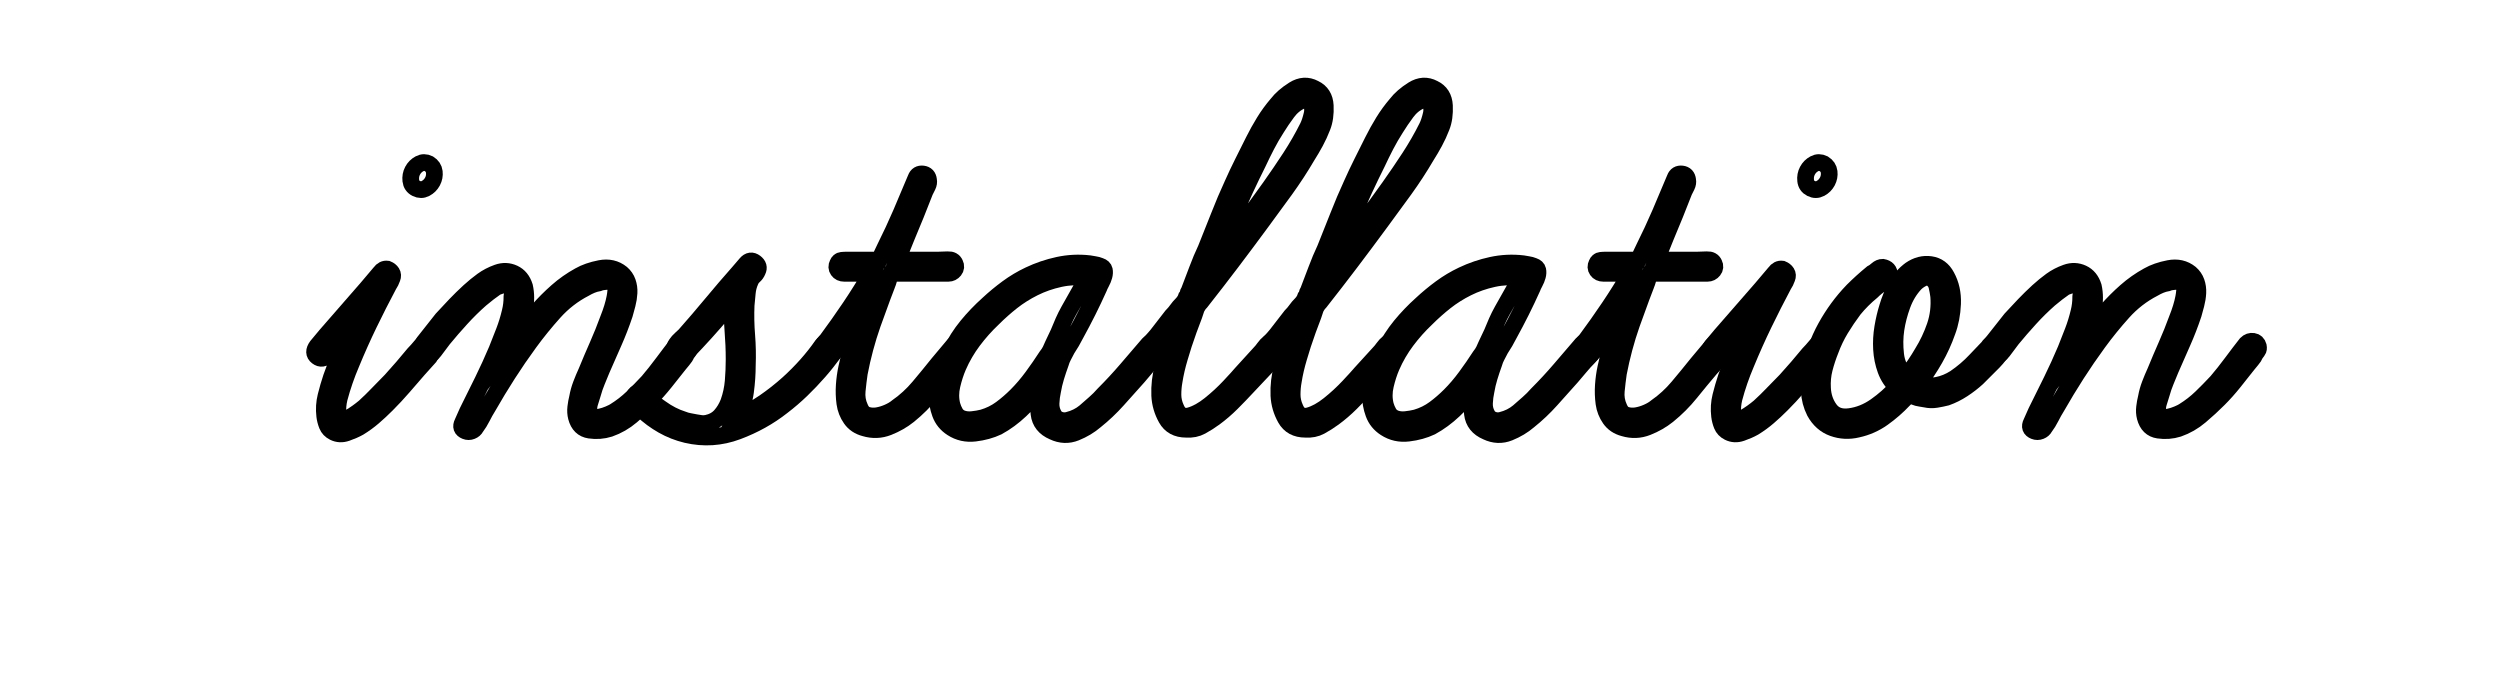 <?xml version="1.0" encoding="utf-8"?>
<!-- Generator: Adobe Illustrator 16.0.0, SVG Export Plug-In . SVG Version: 6.00 Build 0)  -->
<!DOCTYPE svg PUBLIC "-//W3C//DTD SVG 1.1//EN" "http://www.w3.org/Graphics/SVG/1.1/DTD/svg11.dtd">
<svg version="1.1" id="Layer_1" xmlns="http://www.w3.org/2000/svg" xmlns:xlink="http://www.w3.org/1999/xlink" x="0px" y="0px"
	 width="299px" height="82px" viewBox="0 0 299 82" enable-background="new 0 0 299 82" xml:space="preserve">
<g>
	<path fill="none" stroke="#000000" stroke-width="2" stroke-miterlimit="10" d="M51.51,41.184c0.288,0.241,0.372,0.493,0.252,0.756
		c-0.121,0.265-0.252,0.517-0.396,0.756l-1.296,1.44c-0.624,0.72-1.249,1.44-1.872,2.16c-0.624,0.72-1.272,1.417-1.944,2.088
		c-0.529,0.529-1.056,1.021-1.584,1.476c-0.529,0.457-1.104,0.876-1.728,1.26c-0.432,0.241-0.925,0.457-1.476,0.648
		c-0.552,0.192-1.068,0.168-1.548-0.072c-0.385-0.191-0.648-0.468-0.792-0.828c-0.144-0.36-0.241-0.731-0.288-1.116
		c-0.097-0.815-0.048-1.607,0.144-2.376c0.191-0.767,0.407-1.512,0.648-2.232c0.384-1.104,0.803-2.184,1.26-3.24
		c0.456-1.055,0.947-2.135,1.476-3.24l-3.24,3.816c-0.385,0.432-0.781,0.493-1.188,0.18c-0.408-0.312-0.421-0.731-0.036-1.26
		l1.08-1.296l4.896-5.616l1.584-1.872c0.24-0.335,0.528-0.479,0.864-0.432c0.239,0.097,0.419,0.241,0.54,0.432
		c0.119,0.192,0.131,0.408,0.036,0.648c-0.048,0.144-0.108,0.288-0.18,0.432c-0.072,0.144-0.157,0.288-0.252,0.432
		c-0.817,1.537-1.597,3.072-2.34,4.608c-0.745,1.537-1.452,3.121-2.124,4.752c-0.288,0.673-0.552,1.357-0.792,2.052
		c-0.241,0.696-0.457,1.404-0.648,2.124c-0.144,0.625-0.192,1.2-0.144,1.728c0,0.097,0.011,0.264,0.036,0.504
		c0.023,0.241,0.108,0.36,0.252,0.36c0.191,0.048,0.396,0.025,0.612-0.072c0.216-0.096,0.396-0.191,0.54-0.288
		c0.576-0.335,1.152-0.744,1.728-1.224c0.576-0.527,1.116-1.055,1.62-1.584c0.504-0.527,1.019-1.055,1.548-1.584
		c0.96-1.055,1.872-2.111,2.736-3.168c0.239-0.24,0.54-0.576,0.9-1.008C50.754,40.896,51.125,40.849,51.51,41.184z M49.782,22.536
		c-0.384-0.191-0.601-0.504-0.648-0.936c-0.048-0.432,0.024-0.828,0.216-1.188c0.191-0.36,0.468-0.636,0.828-0.828
		c0.36-0.191,0.731-0.191,1.116,0c0.384,0.241,0.6,0.565,0.648,0.972c0.047,0.408-0.025,0.792-0.216,1.152
		c-0.192,0.36-0.468,0.637-0.828,0.828C50.539,22.729,50.166,22.729,49.782,22.536z"/>
	<path fill="none" stroke="#000000" stroke-width="2" stroke-miterlimit="10" d="M81.03,41.112c0.24-0.239,0.515-0.335,0.828-0.288
		c0.312,0.048,0.515,0.241,0.612,0.576c0.047,0.241,0.023,0.421-0.072,0.54c-0.097,0.121-0.192,0.252-0.288,0.396
		c-0.097,0.241-0.241,0.468-0.432,0.684c-0.192,0.216-0.36,0.421-0.504,0.612c-0.529,0.673-1.08,1.368-1.656,2.088
		c-0.576,0.72-1.177,1.393-1.8,2.016c-0.673,0.673-1.404,1.345-2.196,2.016c-0.792,0.673-1.668,1.177-2.628,1.512
		c-0.768,0.241-1.56,0.3-2.376,0.18c-0.816-0.119-1.344-0.635-1.584-1.548c-0.097-0.384-0.12-0.78-0.072-1.188
		c0.047-0.407,0.119-0.803,0.216-1.188c0.096-0.528,0.24-1.044,0.432-1.548c0.191-0.504,0.407-1.02,0.648-1.548
		c0.432-1.055,0.875-2.099,1.332-3.132c0.456-1.032,0.875-2.076,1.26-3.132c0.383-0.96,0.648-1.824,0.792-2.592
		c0.047-0.239,0.083-0.504,0.108-0.792c0.023-0.288-0.061-0.551-0.252-0.792c-0.241-0.24-0.54-0.348-0.9-0.324
		c-0.36,0.024-0.66,0.084-0.9,0.18c-0.288,0.048-0.576,0.133-0.864,0.252c-0.288,0.121-0.553,0.252-0.792,0.396
		c-1.393,0.72-2.617,1.668-3.672,2.844c-1.056,1.177-2.041,2.388-2.952,3.636c-0.913,1.249-1.776,2.509-2.592,3.78
		c-0.816,1.272-1.608,2.581-2.376,3.924c-0.241,0.385-0.468,0.792-0.684,1.224c-0.216,0.432-0.468,0.84-0.756,1.224
		c-0.097,0.192-0.264,0.336-0.504,0.432c-0.241,0.097-0.48,0.097-0.72,0c-0.48-0.191-0.601-0.527-0.36-1.008l0.576-1.296
		c0.623-1.248,1.235-2.484,1.836-3.708c0.6-1.224,1.163-2.459,1.692-3.708c0.288-0.72,0.576-1.451,0.864-2.196
		c0.288-0.744,0.527-1.523,0.72-2.34c0.144-0.576,0.216-1.175,0.216-1.8c0.047-0.24,0.047-0.492,0-0.756
		c-0.049-0.264-0.192-0.468-0.432-0.612c-0.241-0.096-0.48-0.108-0.72-0.036c-0.241,0.072-0.48,0.157-0.72,0.252
		c-0.625,0.432-1.249,0.912-1.872,1.44c-0.817,0.72-1.597,1.488-2.34,2.304c-0.745,0.817-1.453,1.632-2.124,2.448l-1.08,1.44
		c-0.144,0.192-0.3,0.349-0.468,0.468c-0.168,0.121-0.372,0.133-0.612,0.036c-0.241-0.096-0.408-0.252-0.504-0.468
		c-0.097-0.216-0.072-0.42,0.072-0.612c0.047-0.096,0.096-0.18,0.144-0.252c0.047-0.072,0.096-0.155,0.144-0.252l2.16-2.736
		c0.527-0.576,1.055-1.14,1.584-1.692c0.527-0.551,1.08-1.091,1.656-1.62c0.528-0.479,1.055-0.912,1.584-1.296
		c0.528-0.383,1.127-0.695,1.8-0.936c0.671-0.24,1.319-0.216,1.944,0.072c0.623,0.288,1.055,0.817,1.296,1.584
		c0.096,0.432,0.144,0.876,0.144,1.332c0,0.457-0.048,0.9-0.144,1.332c-0.097,0.576-0.229,1.152-0.396,1.728
		c-0.168,0.576-0.372,1.152-0.612,1.728c0.864-1.152,1.728-2.232,2.592-3.24c0.72-0.815,1.487-1.584,2.304-2.304
		c0.815-0.72,1.703-1.343,2.664-1.872c0.671-0.384,1.5-0.672,2.484-0.864c0.983-0.191,1.836,0,2.556,0.576
		c0.335,0.288,0.576,0.637,0.72,1.044c0.144,0.408,0.204,0.84,0.18,1.296c-0.025,0.457-0.097,0.913-0.216,1.368
		c-0.12,0.457-0.228,0.853-0.324,1.188c-0.385,1.152-0.817,2.268-1.296,3.348c-0.48,1.08-0.961,2.172-1.44,3.276
		c-0.192,0.48-0.385,0.948-0.576,1.404c-0.192,0.457-0.36,0.949-0.504,1.476c-0.097,0.336-0.205,0.684-0.324,1.044
		c-0.12,0.36-0.156,0.732-0.108,1.116c0.047,0.385,0.204,0.601,0.468,0.648c0.264,0.048,0.564,0.036,0.9-0.036
		c0.335-0.072,0.671-0.18,1.008-0.324c0.335-0.144,0.576-0.263,0.72-0.36c0.767-0.479,1.463-1.019,2.088-1.62
		c0.623-0.6,1.248-1.235,1.872-1.908c0.576-0.671,1.175-1.428,1.8-2.268C79.925,42.541,80.501,41.785,81.03,41.112z"/>
	<path fill="none" stroke="#000000" stroke-width="2" stroke-miterlimit="10" d="M98.31,41.328c0.335-0.432,0.72-0.492,1.152-0.18
		c0.432,0.313,0.504,0.684,0.216,1.116c-0.288,0.385-0.565,0.745-0.828,1.08c-0.264,0.336-0.565,0.696-0.9,1.08
		c-0.673,0.769-1.368,1.501-2.088,2.196c-0.72,0.696-1.489,1.356-2.304,1.98c-1.584,1.249-3.373,2.244-5.364,2.988
		c-1.992,0.745-4.021,0.876-6.084,0.396c-1.008-0.24-1.956-0.612-2.844-1.116c-0.889-0.504-1.717-1.116-2.484-1.836
		c-0.191-0.144-0.396-0.324-0.612-0.54c-0.216-0.216-0.348-0.443-0.396-0.684c0-0.24,0.061-0.443,0.18-0.612
		c0.121-0.167,0.3-0.252,0.54-0.252c0.288-0.047,0.529,0.036,0.72,0.252c0.191,0.216,0.384,0.421,0.576,0.612
		c0.384,0.385,0.792,0.72,1.224,1.008c0.864,0.625,1.751,1.08,2.664,1.368c0.239,0.097,0.492,0.168,0.756,0.216
		c0.263,0.048,0.515,0.097,0.756,0.144c0.24,0.048,0.468,0.084,0.684,0.108c0.216,0.025,0.443,0.013,0.684-0.036
		c0.671-0.144,1.211-0.443,1.62-0.9c0.407-0.456,0.731-0.996,0.972-1.62c0.288-0.816,0.468-1.656,0.54-2.52
		c0.072-0.864,0.108-1.728,0.108-2.592c0-1.152-0.048-2.315-0.144-3.492c-0.097-1.176-0.097-2.364,0-3.564
		c-1.44,1.776-2.905,3.456-4.392,5.04l-1.296,1.368c-0.097,0.144-0.252,0.229-0.468,0.252c-0.216,0.025-0.396-0.036-0.54-0.18
		c-0.241-0.191-0.349-0.396-0.324-0.612c0.023-0.216,0.108-0.432,0.252-0.648s0.312-0.407,0.504-0.576
		c0.191-0.167,0.36-0.324,0.504-0.468c1.104-1.248,2.184-2.508,3.24-3.78c1.055-1.271,2.135-2.531,3.24-3.78l0.864-1.008
		c0.335-0.384,0.695-0.432,1.08-0.144c0.384,0.288,0.479,0.625,0.288,1.008c-0.097,0.241-0.241,0.444-0.432,0.612
		c-0.192,0.168-0.336,0.372-0.432,0.612c-0.192,0.432-0.313,0.889-0.36,1.368c-0.049,0.48-0.097,0.984-0.144,1.512
		c-0.048,1.201-0.025,2.401,0.072,3.6c0.096,1.2,0.119,2.401,0.072,3.6c0,1.008-0.072,2.052-0.216,3.132s-0.48,2.077-1.008,2.988
		c1.152-0.432,2.232-0.996,3.24-1.692c1.008-0.695,1.968-1.451,2.88-2.268C95.862,44.424,97.206,42.912,98.31,41.328z"/>
	<path fill="none" stroke="#000000" stroke-width="2" stroke-miterlimit="10" d="M114.833,41.004
		c0.312,0.072,0.516,0.252,0.612,0.54c0.096,0.241,0,0.552-0.288,0.936c-0.241,0.241-0.468,0.504-0.684,0.792
		s-0.444,0.552-0.684,0.792c-0.816,0.961-1.62,1.933-2.412,2.916c-0.792,0.984-1.692,1.884-2.7,2.7
		c-0.72,0.576-1.537,1.044-2.448,1.404c-0.912,0.36-1.848,0.396-2.808,0.108c-0.72-0.191-1.272-0.563-1.656-1.116
		c-0.385-0.551-0.625-1.164-0.72-1.836c-0.097-0.72-0.121-1.44-0.072-2.16c0.047-0.72,0.144-1.416,0.288-2.088
		c0.24-1.104,0.504-2.184,0.792-3.24c0.288-1.055,0.623-2.112,1.008-3.168c-0.48,0.673-0.96,1.357-1.44,2.052
		c-0.48,0.696-0.984,1.38-1.512,2.052c-0.192,0.241-0.421,0.493-0.684,0.756c-0.265,0.265-0.565,0.252-0.9-0.036
		c-0.385-0.24-0.48-0.528-0.288-0.864c0.191-0.335,0.407-0.623,0.648-0.864c0.959-1.296,1.883-2.604,2.772-3.924
		c0.888-1.319,1.739-2.675,2.556-4.068h-3.24c-0.336,0-0.588-0.119-0.756-0.36c-0.169-0.24-0.18-0.504-0.036-0.792
		c0.096-0.24,0.252-0.372,0.468-0.396c0.216-0.024,0.443-0.036,0.684-0.036h3.816l0.72-1.512c0.672-1.343,1.307-2.711,1.908-4.104
		c0.6-1.392,1.188-2.783,1.764-4.176c0.144-0.384,0.42-0.551,0.828-0.504c0.407,0.048,0.636,0.288,0.684,0.72
		c0.047,0.241,0.011,0.48-0.108,0.72c-0.121,0.241-0.229,0.457-0.324,0.648l-1.08,2.736c-0.385,0.913-0.756,1.812-1.116,2.7
		c-0.36,0.889-0.732,1.812-1.116,2.772h4.968c0.288,0,0.648-0.011,1.08-0.036c0.432-0.023,0.72,0.133,0.864,0.468
		c0.144,0.288,0.119,0.552-0.072,0.792c-0.192,0.241-0.432,0.36-0.72,0.36h-6.768c-0.097,0-0.205,0.205-0.324,0.612
		c-0.121,0.409-0.205,0.661-0.252,0.756l-0.576,1.512l-1.152,3.168c-0.336,0.961-0.637,1.933-0.9,2.916
		c-0.264,0.984-0.493,1.98-0.684,2.988c-0.097,0.673-0.18,1.368-0.252,2.088c-0.072,0.72,0.036,1.393,0.324,2.016
		c0.191,0.48,0.479,0.781,0.864,0.9c0.384,0.12,0.792,0.144,1.224,0.072c0.432-0.072,0.864-0.204,1.296-0.396
		c0.432-0.191,0.792-0.407,1.08-0.648c0.96-0.671,1.824-1.463,2.592-2.376c0.767-0.911,1.536-1.847,2.304-2.808l1.872-2.232
		C114.269,41.017,114.521,40.932,114.833,41.004z"/>
	<path fill="none" stroke="#000000" stroke-width="2" stroke-miterlimit="10" d="M137.333,41.184
		c0.288-0.288,0.612-0.335,0.972-0.144c0.36,0.192,0.492,0.48,0.396,0.864c-0.048,0.192-0.12,0.349-0.216,0.468
		c-0.097,0.12-0.192,0.229-0.288,0.324c-0.385,0.385-0.745,0.781-1.08,1.188c-0.336,0.409-0.673,0.805-1.008,1.188
		c-0.817,0.913-1.632,1.825-2.448,2.736c-0.817,0.912-1.704,1.752-2.664,2.52c-0.672,0.576-1.452,1.044-2.34,1.404
		c-0.889,0.36-1.789,0.324-2.7-0.108c-1.008-0.432-1.573-1.14-1.692-2.124c-0.12-0.983-0.108-1.955,0.036-2.916
		c-0.673,0.864-1.429,1.692-2.268,2.484c-0.84,0.792-1.74,1.453-2.7,1.98c-0.816,0.385-1.728,0.637-2.736,0.756
		c-1.008,0.12-1.92-0.083-2.736-0.612c-0.673-0.432-1.141-1.008-1.404-1.728c-0.264-0.72-0.396-1.463-0.396-2.232
		c0.047-0.911,0.228-1.8,0.54-2.664c0.312-0.864,0.684-1.703,1.116-2.52c0.527-1.104,1.176-2.124,1.944-3.06
		c0.768-0.936,1.608-1.811,2.52-2.628c0.72-0.671,1.487-1.307,2.304-1.908c0.815-0.6,1.68-1.116,2.592-1.548
		c1.104-0.527,2.268-0.923,3.492-1.188c1.224-0.263,2.459-0.324,3.708-0.18c0.24,0.048,0.456,0.084,0.648,0.108
		c0.191,0.025,0.407,0.084,0.648,0.18c0.288,0.097,0.456,0.252,0.504,0.468c0.047,0.216,0.036,0.457-0.036,0.72
		c-0.072,0.264-0.18,0.528-0.324,0.792c-0.144,0.264-0.241,0.468-0.288,0.612c-0.432,0.961-0.876,1.897-1.332,2.808
		c-0.457,0.912-0.948,1.848-1.476,2.808c-0.144,0.288-0.3,0.576-0.468,0.864c-0.169,0.288-0.349,0.576-0.54,0.864
		c-0.144,0.288-0.288,0.565-0.432,0.828c-0.144,0.265-0.264,0.565-0.36,0.9c-0.192,0.529-0.373,1.069-0.54,1.62
		c-0.169,0.552-0.3,1.116-0.396,1.692c-0.097,0.432-0.156,0.9-0.18,1.404c-0.024,0.504,0.083,0.972,0.324,1.404
		c0.144,0.288,0.384,0.493,0.72,0.612c0.335,0.12,0.672,0.132,1.008,0.036c0.383-0.096,0.744-0.227,1.08-0.396
		c0.335-0.167,0.648-0.371,0.936-0.612c0.383-0.335,0.767-0.672,1.152-1.008c0.384-0.335,0.744-0.695,1.08-1.08
		c0.959-0.96,1.872-1.944,2.736-2.952C135.605,43.2,136.469,42.192,137.333,41.184z M117.533,49.968
		c0.815-0.239,1.548-0.6,2.196-1.08c0.648-0.479,1.26-1.008,1.836-1.584c0.671-0.672,1.307-1.416,1.908-2.232
		c0.6-0.815,1.164-1.631,1.692-2.448c0.191-0.24,0.348-0.479,0.468-0.72c0.119-0.239,0.227-0.479,0.324-0.72l0.648-1.368
		c0.191-0.479,0.383-0.936,0.576-1.368c0.191-0.432,0.407-0.864,0.648-1.296c0.384-0.671,0.756-1.332,1.116-1.98
		s0.731-1.307,1.116-1.98c-1.104-0.144-2.208-0.096-3.312,0.144c-1.104,0.241-2.136,0.601-3.096,1.08
		c-0.961,0.48-1.836,1.033-2.628,1.656c-0.792,0.625-1.548,1.296-2.268,2.016c-0.864,0.817-1.656,1.705-2.376,2.664
		c-0.72,0.961-1.321,1.992-1.8,3.096c-0.288,0.672-0.529,1.416-0.72,2.232c-0.192,0.817-0.192,1.609,0,2.376
		c0.096,0.336,0.227,0.648,0.396,0.936c0.167,0.288,0.419,0.504,0.756,0.648c0.384,0.144,0.803,0.192,1.26,0.144
		C116.729,50.137,117.148,50.065,117.533,49.968z"/>
	<path fill="none" stroke="#000000" stroke-width="2" stroke-miterlimit="10" d="M157.205,10.584
		c0.815,0.385,1.248,1.069,1.296,2.052c0.047,0.984-0.072,1.836-0.36,2.556c-0.241,0.625-0.516,1.224-0.828,1.8
		c-0.313,0.576-0.637,1.128-0.972,1.656c-0.817,1.393-1.692,2.736-2.628,4.032c-0.936,1.296-1.884,2.592-2.844,3.888
		c-1.2,1.632-2.4,3.24-3.6,4.824c-1.201,1.584-2.424,3.168-3.672,4.752c-0.192,0.192-0.36,0.432-0.504,0.72l-0.288,0.864
		l-0.648,1.728c-0.432,1.2-0.792,2.304-1.08,3.312c-0.288,0.96-0.504,1.896-0.648,2.808c-0.097,0.529-0.144,1.068-0.144,1.62
		c0,0.553,0.12,1.093,0.36,1.62c0.335,0.817,0.888,1.116,1.656,0.9c0.768-0.216,1.572-0.659,2.412-1.332
		c0.839-0.671,1.62-1.392,2.34-2.16c0.72-0.768,1.199-1.296,1.44-1.584l2.232-2.448c0.144-0.144,0.299-0.335,0.468-0.576
		c0.167-0.24,0.36-0.443,0.576-0.612c0.216-0.167,0.432-0.275,0.648-0.324c0.216-0.047,0.419,0.048,0.612,0.288
		c0.191,0.241,0.24,0.468,0.144,0.684c-0.097,0.216-0.216,0.421-0.36,0.612c-0.241,0.241-0.457,0.48-0.648,0.72
		c-0.192,0.241-0.385,0.48-0.576,0.72l-2.376,2.52c-0.625,0.673-1.26,1.332-1.908,1.98s-1.332,1.236-2.052,1.764
		c-0.529,0.385-1.057,0.72-1.584,1.008c-0.529,0.288-1.128,0.408-1.8,0.36c-1.104,0-1.896-0.432-2.376-1.296
		c-0.48-0.864-0.745-1.775-0.792-2.736c-0.048-1.152,0.083-2.304,0.396-3.456c0.312-1.152,0.66-2.279,1.044-3.384
		c-0.241,0.288-0.468,0.576-0.684,0.864c-0.216,0.288-0.444,0.576-0.684,0.864c-0.241,0.241-0.529,0.36-0.864,0.36
		c-0.336,0-0.552-0.191-0.648-0.576c-0.097-0.335,0.024-0.684,0.36-1.044c0.335-0.36,0.6-0.659,0.792-0.9l1.728-2.232
		c0.24-0.239,0.443-0.479,0.612-0.72c0.167-0.24,0.371-0.479,0.612-0.72c0.096-0.096,0.191-0.216,0.288-0.36
		c0.096-0.144,0.167-0.288,0.216-0.432c0.096-0.096,0.155-0.216,0.18-0.36c0.023-0.144,0.083-0.288,0.18-0.432
		c0.335-0.864,0.659-1.715,0.972-2.556c0.312-0.839,0.66-1.667,1.044-2.484c0.528-1.296,1.044-2.592,1.548-3.888
		c0.504-1.296,1.044-2.567,1.62-3.816c0.383-0.864,0.792-1.728,1.224-2.592c0.432-0.864,0.864-1.728,1.296-2.592
		c0.383-0.768,0.803-1.523,1.26-2.268c0.456-0.744,0.972-1.451,1.548-2.124c0.479-0.624,1.14-1.199,1.98-1.728
		C155.56,10.2,156.388,10.152,157.205,10.584z M156.413,15.192c0.191-0.383,0.36-0.888,0.504-1.512
		c0.144-0.624,0.047-1.127-0.288-1.512c-0.097-0.144-0.241-0.216-0.432-0.216c-0.192,0-0.36,0.024-0.504,0.072
		c-0.673,0.288-1.249,0.756-1.728,1.404c-0.48,0.648-0.912,1.285-1.296,1.908c-0.432,0.673-0.828,1.357-1.188,2.052
		c-0.36,0.696-0.709,1.404-1.044,2.124c-0.529,1.056-1.033,2.1-1.512,3.132c-0.48,1.033-0.936,2.077-1.368,3.132l-2.16,5.4
		c1.104-1.487,2.207-2.963,3.312-4.428c1.104-1.464,2.184-2.939,3.24-4.428c0.816-1.152,1.608-2.315,2.376-3.492
		C155.092,17.652,155.788,16.441,156.413,15.192z"/>
	<path fill="none" stroke="#000000" stroke-width="2" stroke-miterlimit="10" d="M171.46,10.584
		c0.815,0.385,1.248,1.069,1.296,2.052c0.047,0.984-0.072,1.836-0.36,2.556c-0.241,0.625-0.516,1.224-0.828,1.8
		c-0.313,0.576-0.637,1.128-0.972,1.656c-0.817,1.393-1.692,2.736-2.628,4.032c-0.936,1.296-1.884,2.592-2.844,3.888
		c-1.2,1.632-2.4,3.24-3.6,4.824c-1.201,1.584-2.424,3.168-3.672,4.752c-0.192,0.192-0.36,0.432-0.504,0.72l-0.288,0.864
		l-0.648,1.728c-0.432,1.2-0.792,2.304-1.08,3.312c-0.288,0.96-0.504,1.896-0.648,2.808c-0.097,0.529-0.144,1.068-0.144,1.62
		c0,0.553,0.12,1.093,0.36,1.62c0.335,0.817,0.888,1.116,1.656,0.9c0.768-0.216,1.572-0.659,2.412-1.332
		c0.839-0.671,1.62-1.392,2.34-2.16c0.72-0.768,1.199-1.296,1.44-1.584l2.232-2.448c0.144-0.144,0.299-0.335,0.468-0.576
		c0.167-0.24,0.36-0.443,0.576-0.612c0.216-0.167,0.432-0.275,0.648-0.324c0.216-0.047,0.419,0.048,0.612,0.288
		c0.191,0.241,0.24,0.468,0.144,0.684c-0.097,0.216-0.216,0.421-0.36,0.612c-0.241,0.241-0.457,0.48-0.648,0.72
		c-0.192,0.241-0.385,0.48-0.576,0.72l-2.376,2.52c-0.625,0.673-1.26,1.332-1.908,1.98s-1.332,1.236-2.052,1.764
		c-0.529,0.385-1.057,0.72-1.584,1.008c-0.529,0.288-1.128,0.408-1.8,0.36c-1.104,0-1.896-0.432-2.376-1.296
		c-0.48-0.864-0.745-1.775-0.792-2.736c-0.048-1.152,0.083-2.304,0.396-3.456c0.312-1.152,0.66-2.279,1.044-3.384
		c-0.241,0.288-0.468,0.576-0.684,0.864c-0.216,0.288-0.444,0.576-0.684,0.864c-0.241,0.241-0.529,0.36-0.864,0.36
		c-0.336,0-0.552-0.191-0.648-0.576c-0.097-0.335,0.024-0.684,0.36-1.044c0.335-0.36,0.6-0.659,0.792-0.9l1.728-2.232
		c0.24-0.239,0.443-0.479,0.612-0.72c0.167-0.24,0.371-0.479,0.612-0.72c0.096-0.096,0.191-0.216,0.288-0.36
		c0.096-0.144,0.167-0.288,0.216-0.432c0.096-0.096,0.155-0.216,0.18-0.36c0.023-0.144,0.083-0.288,0.18-0.432
		c0.335-0.864,0.659-1.715,0.972-2.556c0.312-0.839,0.66-1.667,1.044-2.484c0.528-1.296,1.044-2.592,1.548-3.888
		c0.504-1.296,1.044-2.567,1.62-3.816c0.383-0.864,0.792-1.728,1.224-2.592c0.432-0.864,0.864-1.728,1.296-2.592
		c0.383-0.768,0.803-1.523,1.26-2.268c0.456-0.744,0.972-1.451,1.548-2.124c0.479-0.624,1.14-1.199,1.98-1.728
		C169.815,10.2,170.644,10.152,171.46,10.584z M170.668,15.192c0.191-0.383,0.36-0.888,0.504-1.512
		c0.144-0.624,0.047-1.127-0.288-1.512c-0.097-0.144-0.241-0.216-0.432-0.216c-0.192,0-0.36,0.024-0.504,0.072
		c-0.673,0.288-1.249,0.756-1.728,1.404c-0.48,0.648-0.912,1.285-1.296,1.908c-0.432,0.673-0.828,1.357-1.188,2.052
		c-0.36,0.696-0.709,1.404-1.044,2.124c-0.529,1.056-1.033,2.1-1.512,3.132c-0.48,1.033-0.936,2.077-1.368,3.132l-2.16,5.4
		c1.104-1.487,2.207-2.963,3.312-4.428c1.104-1.464,2.184-2.939,3.24-4.428c0.816-1.152,1.608-2.315,2.376-3.492
		C169.348,17.652,170.044,16.441,170.668,15.192z"/>
	<path fill="none" stroke="#000000" stroke-width="2" stroke-miterlimit="10" d="M189.172,41.184
		c0.288-0.288,0.612-0.335,0.972-0.144c0.36,0.192,0.492,0.48,0.396,0.864c-0.048,0.192-0.12,0.349-0.216,0.468
		c-0.097,0.12-0.192,0.229-0.288,0.324c-0.385,0.385-0.745,0.781-1.08,1.188c-0.336,0.409-0.673,0.805-1.008,1.188
		c-0.817,0.913-1.632,1.825-2.448,2.736c-0.817,0.912-1.704,1.752-2.664,2.52c-0.672,0.576-1.452,1.044-2.34,1.404
		c-0.889,0.36-1.789,0.324-2.7-0.108c-1.008-0.432-1.573-1.14-1.692-2.124c-0.12-0.983-0.108-1.955,0.036-2.916
		c-0.673,0.864-1.429,1.692-2.268,2.484c-0.84,0.792-1.74,1.453-2.7,1.98c-0.816,0.385-1.728,0.637-2.736,0.756
		c-1.008,0.12-1.92-0.083-2.736-0.612c-0.673-0.432-1.141-1.008-1.404-1.728c-0.264-0.72-0.396-1.463-0.396-2.232
		c0.047-0.911,0.228-1.8,0.54-2.664c0.312-0.864,0.684-1.703,1.116-2.52c0.527-1.104,1.176-2.124,1.944-3.06
		c0.768-0.936,1.608-1.811,2.52-2.628c0.72-0.671,1.487-1.307,2.304-1.908c0.815-0.6,1.68-1.116,2.592-1.548
		c1.104-0.527,2.268-0.923,3.492-1.188c1.224-0.263,2.459-0.324,3.708-0.18c0.24,0.048,0.456,0.084,0.648,0.108
		c0.191,0.025,0.407,0.084,0.648,0.18c0.288,0.097,0.456,0.252,0.504,0.468c0.047,0.216,0.036,0.457-0.036,0.72
		c-0.072,0.264-0.18,0.528-0.324,0.792c-0.144,0.264-0.241,0.468-0.288,0.612c-0.432,0.961-0.876,1.897-1.332,2.808
		c-0.457,0.912-0.948,1.848-1.476,2.808c-0.144,0.288-0.3,0.576-0.468,0.864c-0.169,0.288-0.349,0.576-0.54,0.864
		c-0.144,0.288-0.288,0.565-0.432,0.828c-0.144,0.265-0.264,0.565-0.36,0.9c-0.192,0.529-0.373,1.069-0.54,1.62
		c-0.169,0.552-0.3,1.116-0.396,1.692c-0.097,0.432-0.156,0.9-0.18,1.404c-0.024,0.504,0.083,0.972,0.324,1.404
		c0.144,0.288,0.384,0.493,0.72,0.612c0.335,0.12,0.672,0.132,1.008,0.036c0.383-0.096,0.744-0.227,1.08-0.396
		c0.335-0.167,0.648-0.371,0.936-0.612c0.383-0.335,0.767-0.672,1.152-1.008c0.384-0.335,0.744-0.695,1.08-1.08
		c0.959-0.96,1.872-1.944,2.736-2.952C187.444,43.2,188.308,42.192,189.172,41.184z M169.372,49.968
		c0.815-0.239,1.548-0.6,2.196-1.08c0.648-0.479,1.26-1.008,1.836-1.584c0.671-0.672,1.307-1.416,1.908-2.232
		c0.6-0.815,1.164-1.631,1.692-2.448c0.191-0.24,0.348-0.479,0.468-0.72c0.119-0.239,0.227-0.479,0.324-0.72l0.648-1.368
		c0.191-0.479,0.383-0.936,0.576-1.368c0.191-0.432,0.407-0.864,0.648-1.296c0.384-0.671,0.756-1.332,1.116-1.98
		s0.731-1.307,1.116-1.98c-1.104-0.144-2.208-0.096-3.312,0.144c-1.104,0.241-2.136,0.601-3.096,1.08
		c-0.961,0.48-1.836,1.033-2.628,1.656c-0.792,0.625-1.548,1.296-2.268,2.016c-0.864,0.817-1.656,1.705-2.376,2.664
		c-0.72,0.961-1.321,1.992-1.8,3.096c-0.288,0.672-0.529,1.416-0.72,2.232c-0.192,0.817-0.192,1.609,0,2.376
		c0.096,0.336,0.227,0.648,0.396,0.936c0.167,0.288,0.419,0.504,0.756,0.648c0.384,0.144,0.803,0.192,1.26,0.144
		C168.568,50.137,168.987,50.065,169.372,49.968z"/>
	<path fill="none" stroke="#000000" stroke-width="2" stroke-miterlimit="10" d="M205.623,41.004
		c0.312,0.072,0.516,0.252,0.613,0.54c0.096,0.241,0,0.552-0.289,0.936c-0.24,0.241-0.468,0.504-0.684,0.792
		s-0.444,0.552-0.684,0.792c-0.816,0.961-1.62,1.933-2.412,2.916c-0.792,0.984-1.692,1.884-2.7,2.7
		c-0.72,0.576-1.537,1.044-2.448,1.404c-0.912,0.36-1.848,0.396-2.808,0.108c-0.72-0.191-1.272-0.563-1.656-1.116
		c-0.385-0.551-0.625-1.164-0.72-1.836c-0.097-0.72-0.121-1.44-0.072-2.16c0.047-0.72,0.144-1.416,0.288-2.088
		c0.24-1.104,0.504-2.184,0.792-3.24c0.288-1.055,0.623-2.112,1.008-3.168c-0.48,0.673-0.96,1.357-1.44,2.052
		c-0.48,0.696-0.984,1.38-1.512,2.052c-0.192,0.241-0.421,0.493-0.684,0.756c-0.265,0.265-0.565,0.252-0.9-0.036
		c-0.385-0.24-0.48-0.528-0.288-0.864c0.191-0.335,0.407-0.623,0.648-0.864c0.959-1.296,1.883-2.604,2.772-3.924
		c0.888-1.319,1.739-2.675,2.556-4.068h-3.24c-0.336,0-0.588-0.119-0.756-0.36c-0.169-0.24-0.18-0.504-0.036-0.792
		c0.096-0.24,0.252-0.372,0.468-0.396c0.216-0.024,0.443-0.036,0.684-0.036h3.816l0.72-1.512c0.672-1.343,1.307-2.711,1.908-4.104
		c0.6-1.392,1.188-2.783,1.764-4.176c0.144-0.384,0.42-0.551,0.829-0.504c0.406,0.048,0.635,0.288,0.684,0.72
		c0.047,0.241,0.012,0.48-0.107,0.72c-0.121,0.241-0.229,0.457-0.324,0.648l-1.081,2.736c-0.385,0.913-0.756,1.812-1.116,2.7
		c-0.36,0.889-0.732,1.812-1.116,2.772h4.969c0.287,0,0.647-0.011,1.08-0.036c0.432-0.023,0.719,0.133,0.863,0.468
		c0.145,0.288,0.119,0.552-0.072,0.792c-0.191,0.241-0.432,0.36-0.72,0.36h-6.768c-0.097,0-0.205,0.205-0.324,0.612
		c-0.121,0.409-0.205,0.661-0.252,0.756l-0.576,1.512l-1.152,3.168c-0.336,0.961-0.637,1.933-0.9,2.916
		c-0.264,0.984-0.493,1.98-0.684,2.988c-0.097,0.673-0.18,1.368-0.252,2.088c-0.072,0.72,0.036,1.393,0.324,2.016
		c0.191,0.48,0.479,0.781,0.864,0.9c0.384,0.12,0.792,0.144,1.224,0.072c0.432-0.072,0.864-0.204,1.296-0.396
		c0.432-0.191,0.792-0.407,1.08-0.648c0.96-0.671,1.824-1.463,2.592-2.376c0.767-0.911,1.536-1.847,2.304-2.808l1.871-2.232
		C205.059,41.017,205.311,40.932,205.623,41.004z"/>
	<path fill="none" stroke="#000000" stroke-width="2" stroke-miterlimit="10" d="M218.331,41.184
		c0.288,0.241,0.372,0.493,0.253,0.756c-0.121,0.265-0.253,0.517-0.396,0.756l-1.297,1.44c-0.623,0.72-1.248,1.44-1.871,2.16
		c-0.625,0.72-1.272,1.417-1.944,2.088c-0.528,0.529-1.056,1.021-1.584,1.476c-0.528,0.457-1.104,0.876-1.728,1.26
		c-0.433,0.241-0.926,0.457-1.477,0.648c-0.553,0.192-1.068,0.168-1.548-0.072c-0.385-0.191-0.647-0.468-0.792-0.828
		c-0.145-0.36-0.24-0.731-0.288-1.116c-0.097-0.815-0.048-1.607,0.144-2.376c0.191-0.767,0.408-1.512,0.648-2.232
		c0.384-1.104,0.803-2.184,1.26-3.24c0.456-1.055,0.947-2.135,1.477-3.24l-3.24,3.816c-0.385,0.432-0.781,0.493-1.188,0.18
		c-0.408-0.312-0.422-0.731-0.037-1.26l1.08-1.296l4.896-5.616l1.584-1.872c0.24-0.335,0.527-0.479,0.864-0.432
		c0.239,0.097,0.419,0.241,0.54,0.432c0.119,0.192,0.131,0.408,0.035,0.648c-0.048,0.144-0.107,0.288-0.18,0.432
		s-0.156,0.288-0.252,0.432c-0.816,1.537-1.596,3.072-2.34,4.608c-0.744,1.537-1.452,3.121-2.124,4.752
		c-0.288,0.673-0.552,1.357-0.792,2.052c-0.24,0.696-0.457,1.404-0.648,2.124c-0.144,0.625-0.191,1.2-0.144,1.728
		c0,0.097,0.011,0.264,0.036,0.504c0.023,0.241,0.107,0.36,0.252,0.36c0.191,0.048,0.396,0.025,0.611-0.072
		c0.217-0.096,0.396-0.191,0.541-0.288c0.576-0.335,1.152-0.744,1.728-1.224c0.576-0.527,1.116-1.055,1.62-1.584
		c0.504-0.527,1.02-1.055,1.548-1.584c0.96-1.055,1.872-2.111,2.736-3.168c0.239-0.24,0.54-0.576,0.899-1.008
		C217.575,40.896,217.946,40.849,218.331,41.184z M216.604,22.536c-0.385-0.191-0.602-0.504-0.648-0.936
		c-0.049-0.432,0.023-0.828,0.217-1.188c0.19-0.36,0.467-0.636,0.828-0.828c0.359-0.191,0.73-0.191,1.115,0
		c0.384,0.241,0.6,0.565,0.648,0.972c0.047,0.408-0.025,0.792-0.217,1.152s-0.468,0.637-0.828,0.828
		C217.359,22.729,216.986,22.729,216.604,22.536z"/>
	<path fill="none" stroke="#000000" stroke-width="2" stroke-miterlimit="10" d="M239.066,41.184
		c0.385,0.385,0.433,0.768,0.145,1.152c-0.288,0.385-0.553,0.696-0.792,0.936l-1.944,1.944c-0.528,0.48-1.104,0.925-1.728,1.332
		c-0.624,0.409-1.272,0.732-1.944,0.972c-0.385,0.097-0.791,0.18-1.224,0.252c-0.433,0.072-0.864,0.061-1.296-0.036
		c-0.24-0.047-0.457-0.083-0.648-0.108c-0.191-0.023-0.408-0.083-0.648-0.18c-0.287-0.096-0.504-0.191-0.647-0.288l-0.647,0.648
		c-0.769,0.816-1.609,1.548-2.521,2.196c-0.912,0.648-1.921,1.092-3.024,1.332c-1.008,0.241-1.979,0.192-2.916-0.144
		c-0.936-0.335-1.668-0.983-2.195-1.944c-0.385-0.767-0.602-1.595-0.648-2.484c-0.048-0.888,0-1.739,0.145-2.556
		c0.335-1.775,0.947-3.467,1.836-5.076c0.888-1.607,1.955-3.06,3.204-4.356c0.72-0.72,1.487-1.415,2.304-2.088
		c0.191-0.096,0.396-0.24,0.611-0.432c0.217-0.191,0.443-0.288,0.685-0.288c0.528,0.097,0.792,0.385,0.792,0.864
		c-0.049,0.288-0.168,0.504-0.359,0.648c-0.193,0.144-0.385,0.288-0.576,0.432c-0.432,0.288-0.816,0.601-1.152,0.936
		c-0.816,0.672-1.537,1.393-2.16,2.16c-0.576,0.769-1.104,1.548-1.584,2.34c-0.48,0.792-0.889,1.645-1.224,2.556
		c-0.288,0.72-0.528,1.453-0.72,2.196c-0.193,0.745-0.265,1.524-0.217,2.34c0.047,0.961,0.336,1.8,0.864,2.52
		c0.528,0.72,1.319,1.008,2.376,0.864c1.104-0.144,2.148-0.564,3.133-1.26c0.982-0.695,1.836-1.451,2.555-2.268
		c-0.623-0.576-1.08-1.26-1.367-2.052c-0.288-0.792-0.457-1.62-0.504-2.484c-0.049-0.864,0-1.728,0.144-2.592
		c0.144-0.864,0.335-1.68,0.576-2.448c0.239-0.816,0.576-1.631,1.008-2.448c0.433-0.815,1.009-1.487,1.728-2.016
		c0.768-0.527,1.572-0.731,2.412-0.612c0.84,0.12,1.477,0.588,1.908,1.404c0.527,0.961,0.768,2.052,0.721,3.276
		c-0.049,1.224-0.265,2.34-0.648,3.348c-0.385,1.105-0.877,2.185-1.477,3.24c-0.6,1.056-1.26,2.041-1.979,2.952
		c0.768,0.288,1.523,0.36,2.269,0.216c0.743-0.144,1.451-0.432,2.123-0.864c0.912-0.623,1.729-1.319,2.449-2.088l1.512-1.584
		c0.144-0.24,0.335-0.419,0.576-0.54C238.587,40.885,238.826,40.944,239.066,41.184z M227.979,45.072
		c0.768-1.008,1.416-1.967,1.944-2.88c0.624-1.008,1.128-2.076,1.513-3.204c0.383-1.127,0.527-2.315,0.432-3.564
		c-0.049-0.383-0.121-0.779-0.217-1.188c-0.096-0.407-0.336-0.731-0.719-0.972c-0.337-0.144-0.674-0.132-1.009,0.036
		c-0.336,0.169-0.624,0.373-0.864,0.612c-0.672,0.72-1.188,1.573-1.547,2.556c-0.361,0.984-0.613,1.957-0.757,2.916
		c-0.144,0.961-0.156,1.969-0.036,3.024C226.838,43.464,227.26,44.352,227.979,45.072z"/>
	<path fill="none" stroke="#000000" stroke-width="2" stroke-miterlimit="10" d="M268.658,41.112
		c0.24-0.239,0.516-0.335,0.828-0.288c0.312,0.048,0.516,0.241,0.611,0.576c0.048,0.241,0.023,0.421-0.071,0.54
		c-0.097,0.121-0.192,0.252-0.288,0.396c-0.097,0.241-0.24,0.468-0.432,0.684c-0.193,0.216-0.36,0.421-0.504,0.612
		c-0.529,0.673-1.08,1.368-1.656,2.088c-0.576,0.72-1.178,1.393-1.801,2.016c-0.672,0.673-1.403,1.345-2.195,2.016
		c-0.792,0.673-1.668,1.177-2.629,1.512c-0.768,0.241-1.56,0.3-2.375,0.18c-0.816-0.119-1.345-0.635-1.584-1.548
		c-0.098-0.384-0.121-0.78-0.072-1.188c0.047-0.407,0.119-0.803,0.216-1.188c0.096-0.528,0.239-1.044,0.433-1.548
		c0.191-0.504,0.406-1.02,0.647-1.548c0.433-1.055,0.876-2.099,1.332-3.132c0.456-1.032,0.876-2.076,1.261-3.132
		c0.383-0.96,0.647-1.824,0.791-2.592c0.047-0.239,0.084-0.504,0.108-0.792c0.023-0.288-0.062-0.551-0.252-0.792
		c-0.241-0.24-0.54-0.348-0.9-0.324c-0.36,0.024-0.66,0.084-0.899,0.18c-0.289,0.048-0.576,0.133-0.864,0.252
		c-0.288,0.121-0.553,0.252-0.792,0.396c-1.393,0.72-2.617,1.668-3.672,2.844c-1.057,1.177-2.041,2.388-2.952,3.636
		c-0.913,1.249-1.776,2.509-2.593,3.78c-0.816,1.272-1.607,2.581-2.375,3.924c-0.241,0.385-0.469,0.792-0.685,1.224
		s-0.468,0.84-0.756,1.224c-0.097,0.192-0.265,0.336-0.504,0.432c-0.241,0.097-0.48,0.097-0.72,0
		c-0.48-0.191-0.602-0.527-0.36-1.008l0.576-1.296c0.623-1.248,1.235-2.484,1.836-3.708c0.6-1.224,1.163-2.459,1.692-3.708
		c0.287-0.72,0.576-1.451,0.863-2.196c0.288-0.744,0.527-1.523,0.721-2.34c0.144-0.576,0.216-1.175,0.216-1.8
		c0.047-0.24,0.047-0.492,0-0.756c-0.049-0.264-0.192-0.468-0.433-0.612c-0.24-0.096-0.48-0.108-0.72-0.036
		c-0.241,0.072-0.48,0.157-0.72,0.252c-0.625,0.432-1.249,0.912-1.872,1.44c-0.817,0.72-1.597,1.488-2.34,2.304
		c-0.745,0.817-1.452,1.632-2.124,2.448l-1.08,1.44c-0.145,0.192-0.301,0.349-0.469,0.468c-0.168,0.121-0.371,0.133-0.611,0.036
		c-0.24-0.096-0.408-0.252-0.504-0.468c-0.097-0.216-0.072-0.42,0.072-0.612c0.047-0.096,0.096-0.18,0.144-0.252
		c0.048-0.072,0.096-0.155,0.144-0.252l2.16-2.736c0.527-0.576,1.056-1.14,1.584-1.692c0.527-0.551,1.08-1.091,1.656-1.62
		c0.527-0.479,1.055-0.912,1.584-1.296c0.527-0.383,1.127-0.695,1.801-0.936c0.671-0.24,1.318-0.216,1.943,0.072
		c0.623,0.288,1.055,0.817,1.296,1.584c0.096,0.432,0.144,0.876,0.144,1.332c0,0.457-0.048,0.9-0.144,1.332
		c-0.097,0.576-0.229,1.152-0.396,1.728c-0.169,0.576-0.373,1.152-0.612,1.728c0.864-1.152,1.728-2.232,2.592-3.24
		c0.72-0.815,1.487-1.584,2.304-2.304c0.816-0.72,1.703-1.343,2.664-1.872c0.672-0.384,1.5-0.672,2.484-0.864
		c0.983-0.191,1.836,0,2.557,0.576c0.334,0.288,0.575,0.637,0.719,1.044c0.145,0.408,0.204,0.84,0.181,1.296
		c-0.024,0.457-0.097,0.913-0.216,1.368c-0.121,0.457-0.229,0.853-0.324,1.188c-0.385,1.152-0.816,2.268-1.296,3.348
		c-0.48,1.08-0.961,2.172-1.44,3.276c-0.191,0.48-0.385,0.948-0.576,1.404c-0.191,0.457-0.359,0.949-0.504,1.476
		c-0.096,0.336-0.205,0.684-0.324,1.044c-0.119,0.36-0.156,0.732-0.107,1.116c0.047,0.385,0.203,0.601,0.468,0.648
		c0.264,0.048,0.563,0.036,0.9-0.036c0.335-0.072,0.671-0.18,1.008-0.324c0.335-0.144,0.576-0.263,0.72-0.36
		c0.768-0.479,1.464-1.019,2.088-1.62c0.623-0.6,1.248-1.235,1.873-1.908c0.575-0.671,1.175-1.428,1.799-2.268
		C267.553,42.541,268.129,41.785,268.658,41.112z"/>
</g>
<g>
</g>
<g>
</g>
<g>
</g>
<g>
</g>
<g>
</g>
<g>
</g>
</svg>
